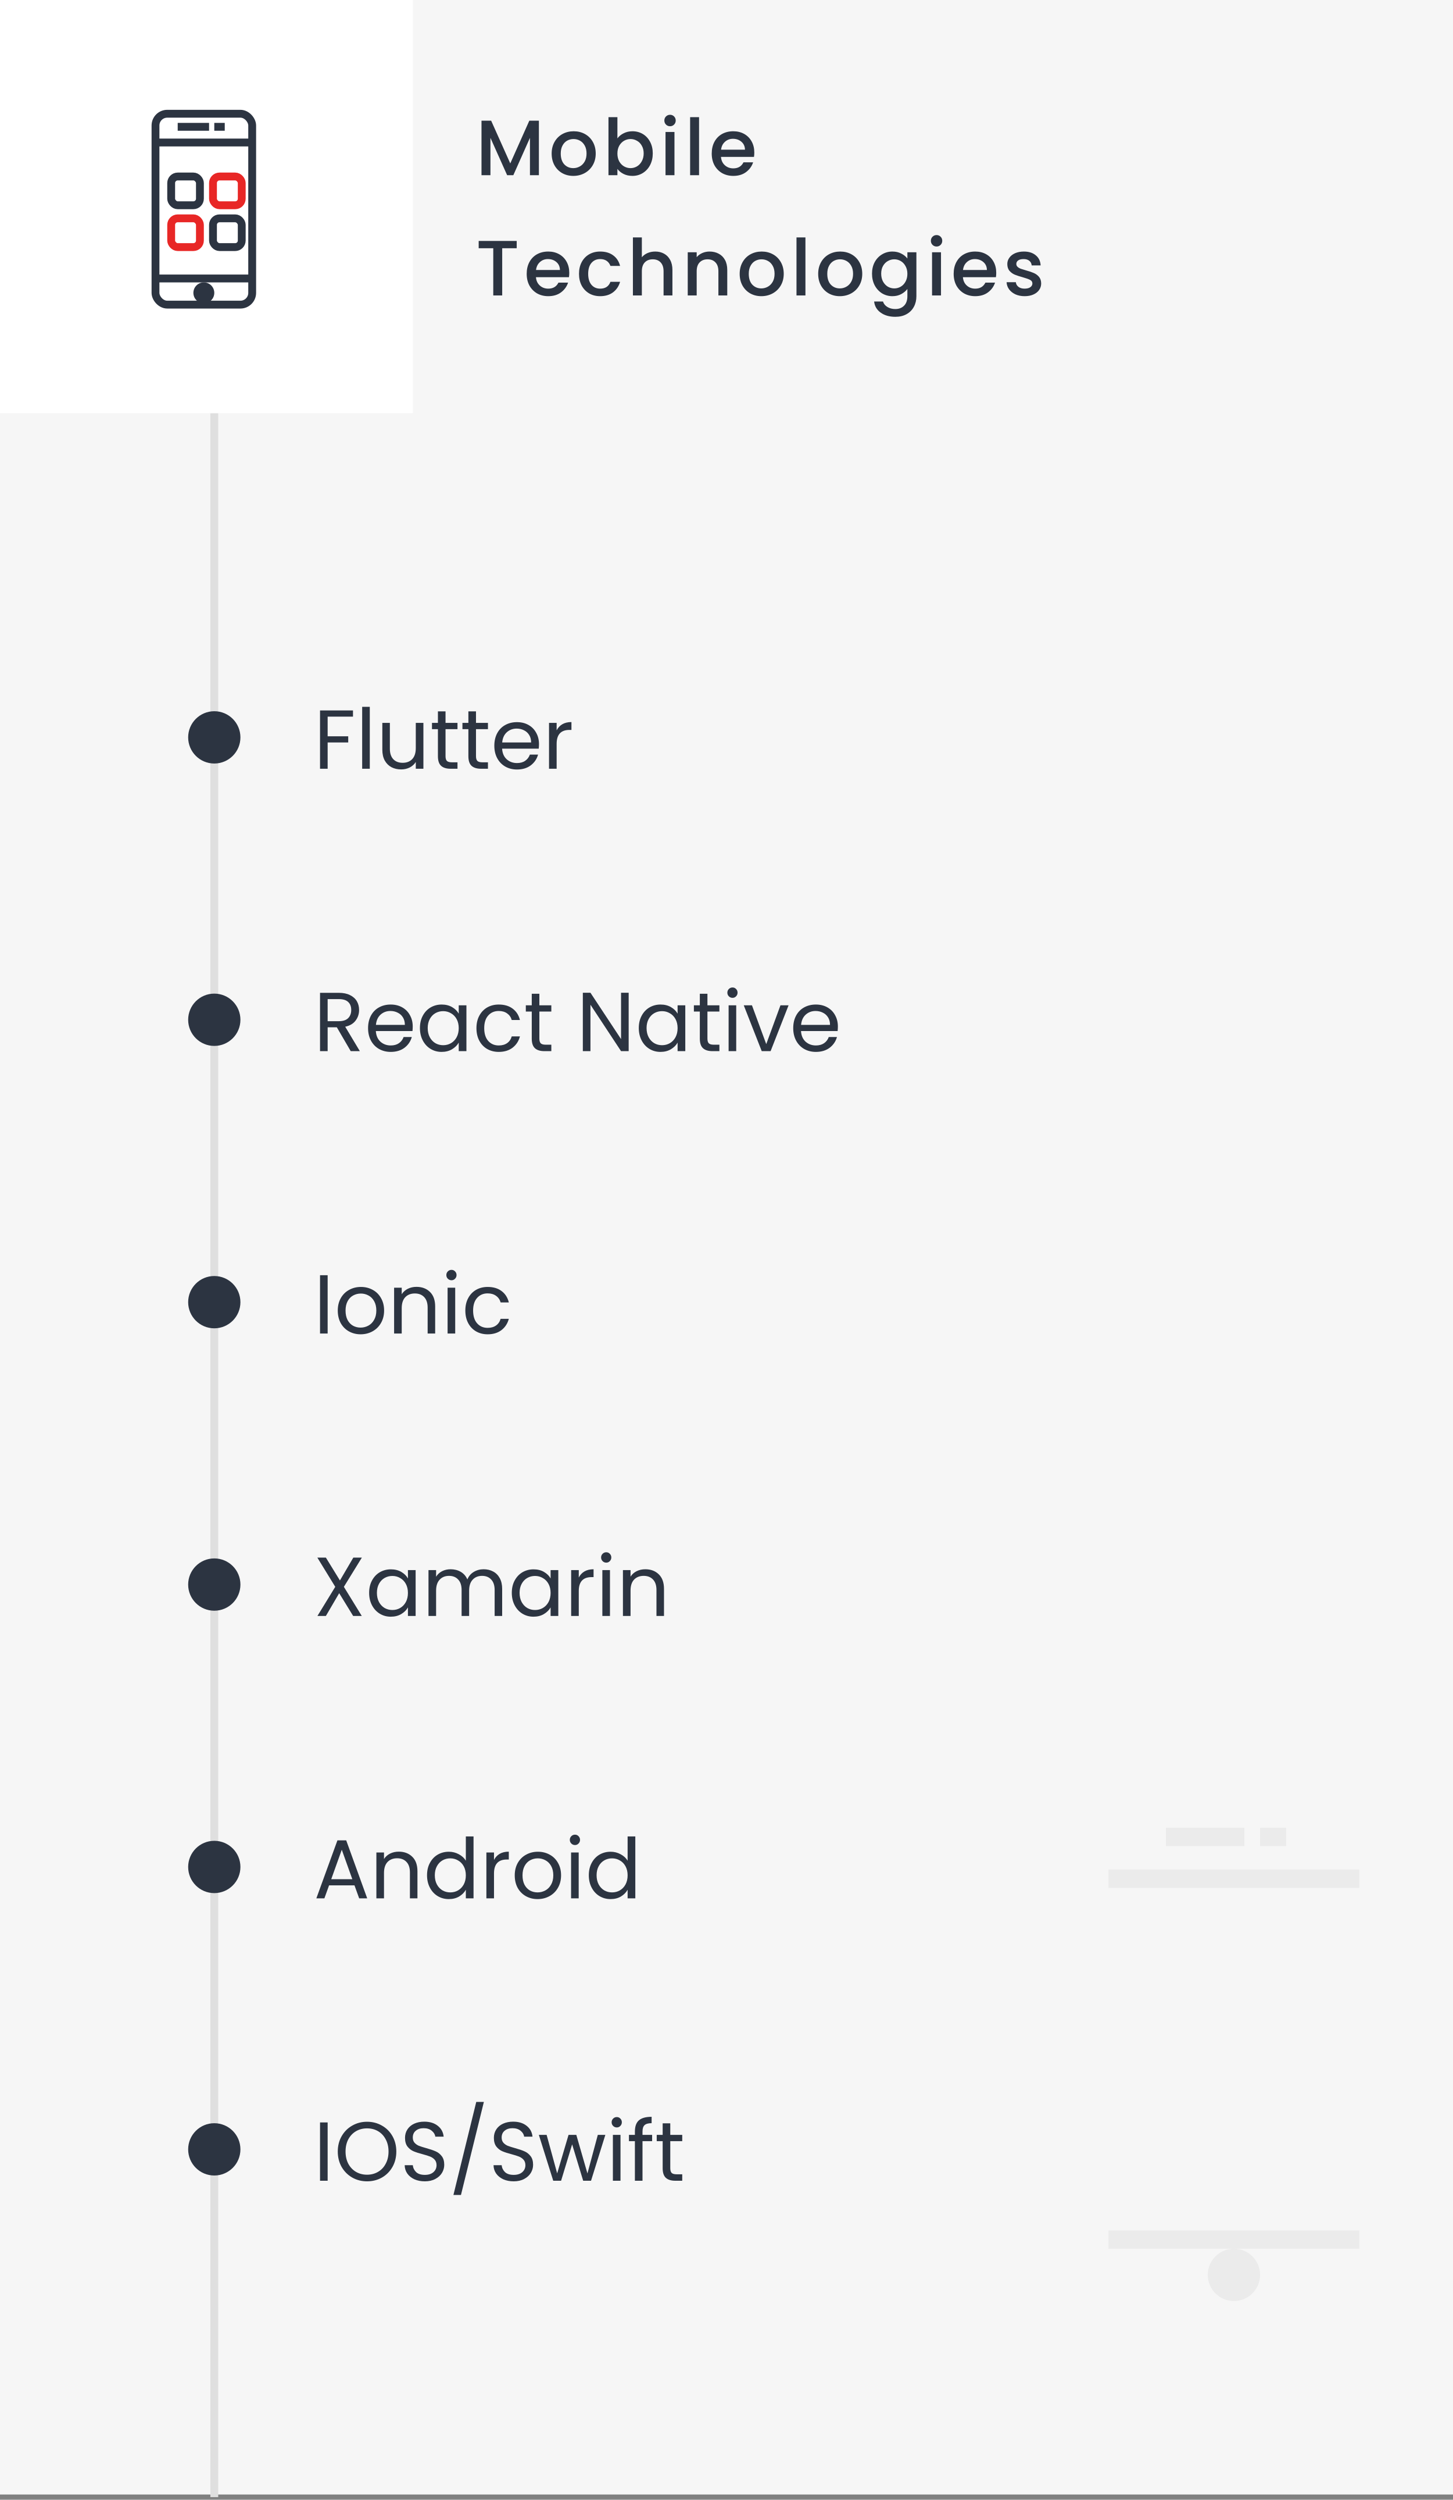<svg width="278" height="478" viewBox="0 0 278 478" fill="none" xmlns="http://www.w3.org/2000/svg">
<rect x="0" y="0" width="278" height="478" fill="#808080" stroke="none"/>
<rect width="278" height="477" fill="#F6F6F6"/>
<path d="M41 79L41 477.5" stroke="#DFDFDF" stroke-width="1.5"/>
<mask id="mask0_1851_71567" style="mask-type:alpha" maskUnits="userSpaceOnUse" x="158" y="309" width="120" height="168">
<rect x="158" y="309" width="120" height="168" fill="white"/>
</mask>
<g mask="url(#mask0_1851_71567)">
<g opacity="0.5">
<mask id="path-4-inside-1_1851_71567" fill="white">
<rect x="209.082" y="343" width="53" height="100" rx="3"/>
</mask>
<rect x="209.082" y="343" width="53" height="100" rx="3" stroke="#DFDFDF" stroke-width="7" mask="url(#path-4-inside-1_1851_71567)"/>
<mask id="path-5-inside-2_1851_71567" fill="white">
<rect x="215.082" y="395" width="19" height="19" rx="2"/>
</mask>
<rect x="215.082" y="395" width="19" height="19" rx="2" stroke="#DFDFDF" stroke-width="7" mask="url(#path-5-inside-2_1851_71567)"/>
<mask id="path-6-inside-3_1851_71567" fill="white">
<rect x="236.082" y="395" width="19" height="19" rx="2"/>
</mask>
<rect x="236.082" y="395" width="19" height="19" rx="2" stroke="#DFDFDF" stroke-width="7" mask="url(#path-6-inside-3_1851_71567)"/>
<mask id="path-7-inside-4_1851_71567" fill="white">
<rect x="236.082" y="374" width="19" height="19" rx="2"/>
</mask>
<rect x="236.082" y="374" width="19" height="19" rx="2" stroke="#DFDFDF" stroke-width="7" mask="url(#path-7-inside-4_1851_71567)"/>
<mask id="path-8-inside-5_1851_71567" fill="white">
<rect x="215.082" y="374" width="19" height="19" rx="2"/>
</mask>
<rect x="215.082" y="374" width="19" height="19" rx="2" stroke="#DFDFDF" stroke-width="7" mask="url(#path-8-inside-5_1851_71567)"/>
<line x1="223.082" y1="351.25" x2="238.082" y2="351.25" stroke="#DFDFDF" stroke-width="3.5"/>
<line x1="241.082" y1="351.25" x2="246.082" y2="351.25" stroke="#DFDFDF" stroke-width="3.5"/>
<line x1="212.082" y1="359.25" x2="260.082" y2="359.25" stroke="#DFDFDF" stroke-width="3.5"/>
<line x1="212.082" y1="428.25" x2="260.082" y2="428.25" stroke="#DFDFDF" stroke-width="3.5"/>
<circle cx="236.082" cy="435" r="5" fill="#DFDFDF"/>
</g>
</g>
<circle cx="41" cy="411" r="5" fill="#2C3441"/>
<path d="M62.688 405.848V417H61.232V405.848H62.688ZM70.225 417.112C69.191 417.112 68.247 416.872 67.394 416.392C66.54 415.901 65.863 415.224 65.362 414.36C64.871 413.485 64.626 412.504 64.626 411.416C64.626 410.328 64.871 409.352 65.362 408.488C65.863 407.613 66.54 406.936 67.394 406.456C68.247 405.965 69.191 405.72 70.225 405.72C71.271 405.72 72.22 405.965 73.073 406.456C73.927 406.936 74.599 407.608 75.09 408.472C75.58 409.336 75.826 410.317 75.826 411.416C75.826 412.515 75.58 413.496 75.09 414.36C74.599 415.224 73.927 415.901 73.073 416.392C72.22 416.872 71.271 417.112 70.225 417.112ZM70.225 415.848C71.004 415.848 71.703 415.667 72.322 415.304C72.951 414.941 73.442 414.424 73.793 413.752C74.156 413.08 74.338 412.301 74.338 411.416C74.338 410.52 74.156 409.741 73.793 409.08C73.442 408.408 72.956 407.891 72.338 407.528C71.719 407.165 71.015 406.984 70.225 406.984C69.436 406.984 68.732 407.165 68.114 407.528C67.495 407.891 67.004 408.408 66.641 409.08C66.29 409.741 66.114 410.52 66.114 411.416C66.114 412.301 66.29 413.08 66.641 413.752C67.004 414.424 67.495 414.941 68.114 415.304C68.743 415.667 69.447 415.848 70.225 415.848ZM81.284 417.112C80.548 417.112 79.886 416.984 79.3 416.728C78.724 416.461 78.27 416.099 77.94 415.64C77.609 415.171 77.438 414.632 77.428 414.024H78.98C79.033 414.547 79.246 414.989 79.62 415.352C80.004 415.704 80.558 415.88 81.284 415.88C81.977 415.88 82.521 415.709 82.916 415.368C83.321 415.016 83.524 414.568 83.524 414.024C83.524 413.597 83.406 413.251 83.172 412.984C82.937 412.717 82.644 412.515 82.292 412.376C81.94 412.237 81.465 412.088 80.868 411.928C80.132 411.736 79.54 411.544 79.092 411.352C78.654 411.16 78.276 410.861 77.956 410.456C77.646 410.04 77.492 409.485 77.492 408.792C77.492 408.184 77.646 407.645 77.956 407.176C78.265 406.707 78.697 406.344 79.252 406.088C79.817 405.832 80.462 405.704 81.188 405.704C82.233 405.704 83.086 405.965 83.748 406.488C84.42 407.011 84.798 407.704 84.884 408.568H83.284C83.23 408.141 83.006 407.768 82.612 407.448C82.217 407.117 81.694 406.952 81.044 406.952C80.436 406.952 79.94 407.112 79.556 407.432C79.172 407.741 78.98 408.179 78.98 408.744C78.98 409.149 79.092 409.48 79.316 409.736C79.55 409.992 79.833 410.189 80.164 410.328C80.505 410.456 80.98 410.605 81.588 410.776C82.324 410.979 82.916 411.181 83.364 411.384C83.812 411.576 84.196 411.88 84.516 412.296C84.836 412.701 84.996 413.256 84.996 413.96C84.996 414.504 84.852 415.016 84.564 415.496C84.276 415.976 83.849 416.365 83.284 416.664C82.718 416.963 82.052 417.112 81.284 417.112ZM92.578 401.928L88.194 419.72H86.754L91.122 401.928H92.578ZM98.284 417.112C97.548 417.112 96.886 416.984 96.3 416.728C95.724 416.461 95.27 416.099 94.94 415.64C94.609 415.171 94.438 414.632 94.428 414.024H95.98C96.033 414.547 96.246 414.989 96.62 415.352C97.004 415.704 97.558 415.88 98.284 415.88C98.977 415.88 99.521 415.709 99.916 415.368C100.321 415.016 100.524 414.568 100.524 414.024C100.524 413.597 100.406 413.251 100.172 412.984C99.937 412.717 99.644 412.515 99.292 412.376C98.94 412.237 98.465 412.088 97.868 411.928C97.132 411.736 96.54 411.544 96.092 411.352C95.654 411.16 95.276 410.861 94.956 410.456C94.646 410.04 94.492 409.485 94.492 408.792C94.492 408.184 94.646 407.645 94.956 407.176C95.265 406.707 95.697 406.344 96.252 406.088C96.817 405.832 97.462 405.704 98.188 405.704C99.233 405.704 100.086 405.965 100.748 406.488C101.42 407.011 101.798 407.704 101.884 408.568H100.284C100.23 408.141 100.006 407.768 99.612 407.448C99.217 407.117 98.694 406.952 98.044 406.952C97.436 406.952 96.94 407.112 96.556 407.432C96.172 407.741 95.98 408.179 95.98 408.744C95.98 409.149 96.092 409.48 96.316 409.736C96.55 409.992 96.833 410.189 97.164 410.328C97.505 410.456 97.98 410.605 98.588 410.776C99.324 410.979 99.916 411.181 100.364 411.384C100.812 411.576 101.196 411.88 101.516 412.296C101.836 412.701 101.996 413.256 101.996 413.96C101.996 414.504 101.852 415.016 101.564 415.496C101.276 415.976 100.849 416.365 100.284 416.664C99.718 416.963 99.052 417.112 98.284 417.112ZM115.818 408.232L113.082 417H111.578L109.466 410.04L107.354 417H105.85L103.098 408.232H104.586L106.602 415.592L108.778 408.232H110.266L112.394 415.608L114.378 408.232H115.818ZM118.015 406.808C117.738 406.808 117.503 406.712 117.311 406.52C117.119 406.328 117.023 406.093 117.023 405.816C117.023 405.539 117.119 405.304 117.311 405.112C117.503 404.92 117.738 404.824 118.015 404.824C118.282 404.824 118.506 404.92 118.687 405.112C118.879 405.304 118.975 405.539 118.975 405.816C118.975 406.093 118.879 406.328 118.687 406.52C118.506 406.712 118.282 406.808 118.015 406.808ZM118.719 408.232V417H117.263V408.232H118.719ZM124.769 409.432H122.929V417H121.473V409.432H120.337V408.232H121.473V407.608C121.473 406.627 121.723 405.912 122.225 405.464C122.737 405.005 123.553 404.776 124.673 404.776V405.992C124.033 405.992 123.579 406.12 123.313 406.376C123.057 406.621 122.929 407.032 122.929 407.608V408.232H124.769V409.432ZM128.242 409.432V414.6C128.242 415.027 128.333 415.331 128.514 415.512C128.696 415.683 129.01 415.768 129.458 415.768H130.53V417H129.218C128.408 417 127.8 416.813 127.394 416.44C126.989 416.067 126.786 415.453 126.786 414.6V409.432H125.65V408.232H126.786V406.024H128.242V408.232H130.53V409.432H128.242Z" fill="#2C3441"/>
<circle cx="41" cy="357" r="5" fill="#2C3441"/>
<path d="M67.824 360.52H62.96L62.064 363H60.528L64.56 351.912H66.24L70.256 363H68.72L67.824 360.52ZM67.408 359.336L65.392 353.704L63.376 359.336H67.408ZM76.285 354.072C77.352 354.072 78.216 354.397 78.877 355.048C79.539 355.688 79.869 356.616 79.869 357.832V363H78.429V358.04C78.429 357.165 78.211 356.499 77.773 356.04C77.336 355.571 76.739 355.336 75.981 355.336C75.213 355.336 74.6 355.576 74.141 356.056C73.693 356.536 73.469 357.235 73.469 358.152V363H72.013V354.232H73.469V355.48C73.757 355.032 74.147 354.685 74.637 354.44C75.139 354.195 75.688 354.072 76.285 354.072ZM81.704 358.584C81.704 357.688 81.885 356.904 82.248 356.232C82.61 355.549 83.106 355.021 83.736 354.648C84.376 354.275 85.09 354.088 85.88 354.088C86.562 354.088 87.197 354.248 87.784 354.568C88.37 354.877 88.818 355.288 89.128 355.8V351.16H90.6V363H89.128V361.352C88.84 361.875 88.413 362.307 87.848 362.648C87.282 362.979 86.621 363.144 85.864 363.144C85.085 363.144 84.376 362.952 83.736 362.568C83.106 362.184 82.61 361.645 82.248 360.952C81.885 360.259 81.704 359.469 81.704 358.584ZM89.128 358.6C89.128 357.939 88.994 357.363 88.728 356.872C88.461 356.381 88.098 356.008 87.64 355.752C87.192 355.485 86.696 355.352 86.152 355.352C85.608 355.352 85.112 355.48 84.664 355.736C84.216 355.992 83.858 356.365 83.592 356.856C83.325 357.347 83.192 357.923 83.192 358.584C83.192 359.256 83.325 359.843 83.592 360.344C83.858 360.835 84.216 361.213 84.664 361.48C85.112 361.736 85.608 361.864 86.152 361.864C86.696 361.864 87.192 361.736 87.64 361.48C88.098 361.213 88.461 360.835 88.728 360.344C88.994 359.843 89.128 359.261 89.128 358.6ZM94.516 355.656C94.772 355.155 95.135 354.765 95.604 354.488C96.084 354.211 96.665 354.072 97.348 354.072V355.576H96.964C95.332 355.576 94.516 356.461 94.516 358.232V363H93.06V354.232H94.516V355.656ZM102.853 363.144C102.032 363.144 101.285 362.957 100.613 362.584C99.951 362.211 99.429 361.683 99.045 361C98.671 360.307 98.485 359.507 98.485 358.6C98.485 357.704 98.677 356.915 99.061 356.232C99.456 355.539 99.989 355.011 100.661 354.648C101.333 354.275 102.085 354.088 102.917 354.088C103.749 354.088 104.501 354.275 105.173 354.648C105.845 355.011 106.373 355.533 106.757 356.216C107.152 356.899 107.349 357.693 107.349 358.6C107.349 359.507 107.146 360.307 106.741 361C106.346 361.683 105.808 362.211 105.125 362.584C104.442 362.957 103.685 363.144 102.853 363.144ZM102.853 361.864C103.376 361.864 103.866 361.741 104.325 361.496C104.784 361.251 105.152 360.883 105.429 360.392C105.717 359.901 105.861 359.304 105.861 358.6C105.861 357.896 105.722 357.299 105.445 356.808C105.168 356.317 104.805 355.955 104.357 355.72C103.909 355.475 103.424 355.352 102.901 355.352C102.368 355.352 101.877 355.475 101.429 355.72C100.992 355.955 100.64 356.317 100.373 356.808C100.106 357.299 99.973 357.896 99.973 358.6C99.973 359.315 100.101 359.917 100.357 360.408C100.624 360.899 100.976 361.267 101.413 361.512C101.85 361.747 102.33 361.864 102.853 361.864ZM110.015 352.808C109.738 352.808 109.503 352.712 109.311 352.52C109.119 352.328 109.023 352.093 109.023 351.816C109.023 351.539 109.119 351.304 109.311 351.112C109.503 350.92 109.738 350.824 110.015 350.824C110.282 350.824 110.506 350.92 110.687 351.112C110.879 351.304 110.975 351.539 110.975 351.816C110.975 352.093 110.879 352.328 110.687 352.52C110.506 352.712 110.282 352.808 110.015 352.808ZM110.719 354.232V363H109.263V354.232H110.719ZM112.657 358.584C112.657 357.688 112.838 356.904 113.201 356.232C113.563 355.549 114.059 355.021 114.689 354.648C115.329 354.275 116.043 354.088 116.833 354.088C117.515 354.088 118.15 354.248 118.737 354.568C119.323 354.877 119.771 355.288 120.081 355.8V351.16H121.553V363H120.081V361.352C119.793 361.875 119.366 362.307 118.801 362.648C118.235 362.979 117.574 363.144 116.817 363.144C116.038 363.144 115.329 362.952 114.689 362.568C114.059 362.184 113.563 361.645 113.201 360.952C112.838 360.259 112.657 359.469 112.657 358.584ZM120.081 358.6C120.081 357.939 119.947 357.363 119.681 356.872C119.414 356.381 119.051 356.008 118.593 355.752C118.145 355.485 117.649 355.352 117.105 355.352C116.561 355.352 116.065 355.48 115.617 355.736C115.169 355.992 114.811 356.365 114.545 356.856C114.278 357.347 114.145 357.923 114.145 358.584C114.145 359.256 114.278 359.843 114.545 360.344C114.811 360.835 115.169 361.213 115.617 361.48C116.065 361.736 116.561 361.864 117.105 361.864C117.649 361.864 118.145 361.736 118.593 361.48C119.051 361.213 119.414 360.835 119.681 360.344C119.947 359.843 120.081 359.261 120.081 358.6Z" fill="#2C3441"/>
<circle cx="41" cy="303" r="5" fill="#2C3441"/>
<path d="M65.792 303.432L69.216 309H67.568L64.896 304.648L62.352 309H60.736L64.144 303.432L60.72 297.848H62.352L65.04 302.216L67.6 297.848H69.232L65.792 303.432ZM70.626 304.584C70.626 303.688 70.807 302.904 71.169 302.232C71.532 301.549 72.028 301.021 72.657 300.648C73.297 300.275 74.007 300.088 74.785 300.088C75.553 300.088 76.22 300.253 76.785 300.584C77.351 300.915 77.772 301.331 78.049 301.832V300.232H79.522V309H78.049V307.368C77.761 307.88 77.329 308.307 76.754 308.648C76.188 308.979 75.527 309.144 74.769 309.144C73.991 309.144 73.287 308.952 72.657 308.568C72.028 308.184 71.532 307.645 71.169 306.952C70.807 306.259 70.626 305.469 70.626 304.584ZM78.049 304.6C78.049 303.939 77.916 303.363 77.65 302.872C77.383 302.381 77.02 302.008 76.561 301.752C76.114 301.485 75.618 301.352 75.073 301.352C74.529 301.352 74.034 301.48 73.585 301.736C73.138 301.992 72.78 302.365 72.513 302.856C72.247 303.347 72.114 303.923 72.114 304.584C72.114 305.256 72.247 305.843 72.513 306.344C72.78 306.835 73.138 307.213 73.585 307.48C74.034 307.736 74.529 307.864 75.073 307.864C75.618 307.864 76.114 307.736 76.561 307.48C77.02 307.213 77.383 306.835 77.65 306.344C77.916 305.843 78.049 305.261 78.049 304.6ZM92.526 300.072C93.209 300.072 93.817 300.216 94.35 300.504C94.883 300.781 95.305 301.203 95.614 301.768C95.923 302.333 96.078 303.021 96.078 303.832V309H94.638V304.04C94.638 303.165 94.419 302.499 93.982 302.04C93.555 301.571 92.974 301.336 92.238 301.336C91.481 301.336 90.878 301.581 90.43 302.072C89.982 302.552 89.758 303.251 89.758 304.168V309H88.318V304.04C88.318 303.165 88.099 302.499 87.662 302.04C87.235 301.571 86.654 301.336 85.918 301.336C85.161 301.336 84.558 301.581 84.11 302.072C83.662 302.552 83.438 303.251 83.438 304.168V309H81.982V300.232H83.438V301.496C83.726 301.037 84.11 300.685 84.59 300.44C85.081 300.195 85.619 300.072 86.206 300.072C86.942 300.072 87.593 300.237 88.158 300.568C88.723 300.899 89.145 301.384 89.422 302.024C89.667 301.405 90.073 300.925 90.638 300.584C91.203 300.243 91.833 300.072 92.526 300.072ZM97.922 304.584C97.922 303.688 98.104 302.904 98.466 302.232C98.829 301.549 99.325 301.021 99.954 300.648C100.594 300.275 101.304 300.088 102.082 300.088C102.85 300.088 103.517 300.253 104.082 300.584C104.648 300.915 105.069 301.331 105.346 301.832V300.232H106.818V309H105.346V307.368C105.058 307.88 104.626 308.307 104.05 308.648C103.485 308.979 102.824 309.144 102.066 309.144C101.288 309.144 100.584 308.952 99.954 308.568C99.325 308.184 98.829 307.645 98.466 306.952C98.104 306.259 97.922 305.469 97.922 304.584ZM105.346 304.6C105.346 303.939 105.213 303.363 104.946 302.872C104.68 302.381 104.317 302.008 103.858 301.752C103.41 301.485 102.914 301.352 102.37 301.352C101.826 301.352 101.33 301.48 100.882 301.736C100.434 301.992 100.077 302.365 99.81 302.856C99.544 303.347 99.41 303.923 99.41 304.584C99.41 305.256 99.544 305.843 99.81 306.344C100.077 306.835 100.434 307.213 100.882 307.48C101.33 307.736 101.826 307.864 102.37 307.864C102.914 307.864 103.41 307.736 103.858 307.48C104.317 307.213 104.68 306.835 104.946 306.344C105.213 305.843 105.346 305.261 105.346 304.6ZM110.735 301.656C110.991 301.155 111.354 300.765 111.823 300.488C112.303 300.211 112.884 300.072 113.567 300.072V301.576H113.183C111.551 301.576 110.735 302.461 110.735 304.232V309H109.279V300.232H110.735V301.656ZM116 298.808C115.722 298.808 115.488 298.712 115.296 298.52C115.104 298.328 115.008 298.093 115.008 297.816C115.008 297.539 115.104 297.304 115.296 297.112C115.488 296.92 115.722 296.824 116 296.824C116.266 296.824 116.49 296.92 116.672 297.112C116.864 297.304 116.96 297.539 116.96 297.816C116.96 298.093 116.864 298.328 116.672 298.52C116.49 298.712 116.266 298.808 116 298.808ZM116.704 300.232V309H115.248V300.232H116.704ZM123.457 300.072C124.524 300.072 125.388 300.397 126.049 301.048C126.71 301.688 127.041 302.616 127.041 303.832V309H125.601V304.04C125.601 303.165 125.382 302.499 124.945 302.04C124.508 301.571 123.91 301.336 123.153 301.336C122.385 301.336 121.772 301.576 121.313 302.056C120.865 302.536 120.641 303.235 120.641 304.152V309H119.185V300.232H120.641V301.48C120.929 301.032 121.318 300.685 121.809 300.44C122.31 300.195 122.86 300.072 123.457 300.072Z" fill="#2C3441"/>
<circle cx="41" cy="249" r="5" fill="#2C3441"/>
<path d="M62.688 243.848V255H61.232V243.848H62.688ZM68.993 255.144C68.172 255.144 67.425 254.957 66.754 254.584C66.092 254.211 65.57 253.683 65.186 253C64.812 252.307 64.626 251.507 64.626 250.6C64.626 249.704 64.817 248.915 65.201 248.232C65.596 247.539 66.129 247.011 66.802 246.648C67.474 246.275 68.225 246.088 69.058 246.088C69.889 246.088 70.641 246.275 71.314 246.648C71.986 247.011 72.513 247.533 72.897 248.216C73.292 248.899 73.49 249.693 73.49 250.6C73.49 251.507 73.287 252.307 72.882 253C72.487 253.683 71.948 254.211 71.266 254.584C70.583 254.957 69.826 255.144 68.993 255.144ZM68.993 253.864C69.516 253.864 70.007 253.741 70.466 253.496C70.924 253.251 71.292 252.883 71.57 252.392C71.858 251.901 72.001 251.304 72.001 250.6C72.001 249.896 71.863 249.299 71.585 248.808C71.308 248.317 70.945 247.955 70.498 247.72C70.049 247.475 69.564 247.352 69.041 247.352C68.508 247.352 68.017 247.475 67.57 247.72C67.132 247.955 66.78 248.317 66.513 248.808C66.247 249.299 66.114 249.896 66.114 250.6C66.114 251.315 66.242 251.917 66.498 252.408C66.764 252.899 67.116 253.267 67.553 253.512C67.991 253.747 68.471 253.864 68.993 253.864ZM79.676 246.072C80.743 246.072 81.606 246.397 82.268 247.048C82.929 247.688 83.26 248.616 83.26 249.832V255H81.82V250.04C81.82 249.165 81.601 248.499 81.164 248.04C80.727 247.571 80.129 247.336 79.372 247.336C78.604 247.336 77.99 247.576 77.532 248.056C77.084 248.536 76.86 249.235 76.86 250.152V255H75.404V246.232H76.86V247.48C77.148 247.032 77.537 246.685 78.028 246.44C78.529 246.195 79.079 246.072 79.676 246.072ZM86.39 244.808C86.113 244.808 85.878 244.712 85.686 244.52C85.494 244.328 85.398 244.093 85.398 243.816C85.398 243.539 85.494 243.304 85.686 243.112C85.878 242.92 86.113 242.824 86.39 242.824C86.657 242.824 86.881 242.92 87.062 243.112C87.254 243.304 87.35 243.539 87.35 243.816C87.35 244.093 87.254 244.328 87.062 244.52C86.881 244.712 86.657 244.808 86.39 244.808ZM87.094 246.232V255H85.638V246.232H87.094ZM89.032 250.6C89.032 249.693 89.213 248.904 89.576 248.232C89.938 247.549 90.44 247.021 91.08 246.648C91.73 246.275 92.472 246.088 93.304 246.088C94.381 246.088 95.266 246.349 95.96 246.872C96.664 247.395 97.128 248.12 97.352 249.048H95.784C95.634 248.515 95.341 248.093 94.904 247.784C94.477 247.475 93.944 247.32 93.304 247.32C92.472 247.32 91.8 247.608 91.288 248.184C90.776 248.749 90.52 249.555 90.52 250.6C90.52 251.656 90.776 252.472 91.288 253.048C91.8 253.624 92.472 253.912 93.304 253.912C93.944 253.912 94.477 253.763 94.904 253.464C95.33 253.165 95.624 252.739 95.784 252.184H97.352C97.117 253.08 96.648 253.8 95.944 254.344C95.24 254.877 94.36 255.144 93.304 255.144C92.472 255.144 91.73 254.957 91.08 254.584C90.44 254.211 89.938 253.683 89.576 253C89.213 252.317 89.032 251.517 89.032 250.6Z" fill="#2C3441"/>
<circle cx="41" cy="195" r="5" fill="#2C3441"/>
<path d="M67.104 201L64.448 196.44H62.688V201H61.232V189.848H64.832C65.675 189.848 66.384 189.992 66.96 190.28C67.547 190.568 67.984 190.957 68.272 191.448C68.56 191.939 68.704 192.499 68.704 193.128C68.704 193.896 68.48 194.573 68.032 195.16C67.595 195.747 66.933 196.136 66.048 196.328L68.848 201H67.104ZM62.688 195.272H64.832C65.621 195.272 66.213 195.08 66.608 194.696C67.003 194.301 67.2 193.779 67.2 193.128C67.2 192.467 67.003 191.955 66.608 191.592C66.224 191.229 65.632 191.048 64.832 191.048H62.688V195.272ZM78.966 196.28C78.966 196.557 78.95 196.851 78.918 197.16H71.91C71.964 198.024 72.257 198.701 72.79 199.192C73.334 199.672 73.99 199.912 74.758 199.912C75.388 199.912 75.91 199.768 76.326 199.48C76.753 199.181 77.052 198.787 77.222 198.296H78.79C78.556 199.139 78.086 199.827 77.382 200.36C76.678 200.883 75.804 201.144 74.758 201.144C73.926 201.144 73.18 200.957 72.518 200.584C71.868 200.211 71.356 199.683 70.982 199C70.609 198.307 70.422 197.507 70.422 196.6C70.422 195.693 70.604 194.899 70.966 194.216C71.329 193.533 71.836 193.011 72.486 192.648C73.148 192.275 73.905 192.088 74.758 192.088C75.59 192.088 76.326 192.269 76.966 192.632C77.606 192.995 78.097 193.496 78.438 194.136C78.79 194.765 78.966 195.48 78.966 196.28ZM77.462 195.976C77.462 195.421 77.34 194.947 77.094 194.552C76.849 194.147 76.513 193.843 76.086 193.64C75.67 193.427 75.206 193.32 74.694 193.32C73.958 193.32 73.329 193.555 72.806 194.024C72.294 194.493 72.001 195.144 71.926 195.976H77.462ZM80.344 196.584C80.344 195.688 80.526 194.904 80.888 194.232C81.251 193.549 81.747 193.021 82.376 192.648C83.016 192.275 83.726 192.088 84.504 192.088C85.272 192.088 85.939 192.253 86.504 192.584C87.07 192.915 87.491 193.331 87.768 193.832V192.232H89.24V201H87.768V199.368C87.48 199.88 87.048 200.307 86.472 200.648C85.907 200.979 85.246 201.144 84.488 201.144C83.71 201.144 83.006 200.952 82.376 200.568C81.747 200.184 81.251 199.645 80.888 198.952C80.526 198.259 80.344 197.469 80.344 196.584ZM87.768 196.6C87.768 195.939 87.635 195.363 87.368 194.872C87.102 194.381 86.739 194.008 86.28 193.752C85.832 193.485 85.336 193.352 84.792 193.352C84.248 193.352 83.752 193.48 83.304 193.736C82.856 193.992 82.499 194.365 82.232 194.856C81.966 195.347 81.832 195.923 81.832 196.584C81.832 197.256 81.966 197.843 82.232 198.344C82.499 198.835 82.856 199.213 83.304 199.48C83.752 199.736 84.248 199.864 84.792 199.864C85.336 199.864 85.832 199.736 86.28 199.48C86.739 199.213 87.102 198.835 87.368 198.344C87.635 197.843 87.768 197.261 87.768 196.6ZM91.157 196.6C91.157 195.693 91.338 194.904 91.701 194.232C92.063 193.549 92.565 193.021 93.205 192.648C93.855 192.275 94.597 192.088 95.429 192.088C96.506 192.088 97.391 192.349 98.085 192.872C98.789 193.395 99.253 194.12 99.477 195.048H97.909C97.759 194.515 97.466 194.093 97.029 193.784C96.602 193.475 96.069 193.32 95.429 193.32C94.597 193.32 93.925 193.608 93.413 194.184C92.901 194.749 92.645 195.555 92.645 196.6C92.645 197.656 92.901 198.472 93.413 199.048C93.925 199.624 94.597 199.912 95.429 199.912C96.069 199.912 96.602 199.763 97.029 199.464C97.455 199.165 97.749 198.739 97.909 198.184H99.477C99.242 199.08 98.773 199.8 98.069 200.344C97.365 200.877 96.485 201.144 95.429 201.144C94.597 201.144 93.855 200.957 93.205 200.584C92.565 200.211 92.063 199.683 91.701 199C91.338 198.317 91.157 197.517 91.157 196.6ZM103.196 193.432V198.6C103.196 199.027 103.286 199.331 103.468 199.512C103.649 199.683 103.964 199.768 104.411 199.768H105.484V201H104.172C103.361 201 102.753 200.813 102.348 200.44C101.942 200.067 101.74 199.453 101.74 198.6V193.432H100.604V192.232H101.74V190.024H103.196V192.232H105.484V193.432H103.196ZM120.281 201H118.825L112.969 192.12V201H111.513V189.832H112.969L118.825 198.696V189.832H120.281V201ZM122.219 196.584C122.219 195.688 122.401 194.904 122.763 194.232C123.126 193.549 123.622 193.021 124.251 192.648C124.891 192.275 125.601 192.088 126.379 192.088C127.147 192.088 127.814 192.253 128.379 192.584C128.945 192.915 129.366 193.331 129.643 193.832V192.232H131.115V201H129.643V199.368C129.355 199.88 128.923 200.307 128.347 200.648C127.782 200.979 127.121 201.144 126.363 201.144C125.585 201.144 124.881 200.952 124.251 200.568C123.622 200.184 123.126 199.645 122.763 198.952C122.401 198.259 122.219 197.469 122.219 196.584ZM129.643 196.6C129.643 195.939 129.51 195.363 129.243 194.872C128.977 194.381 128.614 194.008 128.155 193.752C127.707 193.485 127.211 193.352 126.667 193.352C126.123 193.352 125.627 193.48 125.179 193.736C124.731 193.992 124.374 194.365 124.107 194.856C123.841 195.347 123.707 195.923 123.707 196.584C123.707 197.256 123.841 197.843 124.107 198.344C124.374 198.835 124.731 199.213 125.179 199.48C125.627 199.736 126.123 199.864 126.667 199.864C127.211 199.864 127.707 199.736 128.155 199.48C128.614 199.213 128.977 198.835 129.243 198.344C129.51 197.843 129.643 197.261 129.643 196.6ZM135.352 193.432V198.6C135.352 199.027 135.442 199.331 135.624 199.512C135.805 199.683 136.12 199.768 136.568 199.768H137.64V201H136.328C135.517 201 134.909 200.813 134.504 200.44C134.098 200.067 133.896 199.453 133.896 198.6V193.432H132.76V192.232H133.896V190.024H135.352V192.232H137.64V193.432H135.352ZM140.156 190.808C139.879 190.808 139.644 190.712 139.452 190.52C139.26 190.328 139.164 190.093 139.164 189.816C139.164 189.539 139.26 189.304 139.452 189.112C139.644 188.92 139.879 188.824 140.156 188.824C140.423 188.824 140.647 188.92 140.828 189.112C141.02 189.304 141.116 189.539 141.116 189.816C141.116 190.093 141.02 190.328 140.828 190.52C140.647 190.712 140.423 190.808 140.156 190.808ZM140.86 192.232V201H139.404V192.232H140.86ZM146.605 199.656L149.325 192.232H150.877L147.437 201H145.741L142.301 192.232H143.869L146.605 199.656ZM160.31 196.28C160.31 196.557 160.294 196.851 160.262 197.16H153.254C153.307 198.024 153.601 198.701 154.134 199.192C154.678 199.672 155.334 199.912 156.102 199.912C156.731 199.912 157.254 199.768 157.67 199.48C158.097 199.181 158.395 198.787 158.566 198.296H160.134C159.899 199.139 159.43 199.827 158.726 200.36C158.022 200.883 157.147 201.144 156.102 201.144C155.27 201.144 154.523 200.957 153.862 200.584C153.211 200.211 152.699 199.683 152.326 199C151.953 198.307 151.766 197.507 151.766 196.6C151.766 195.693 151.947 194.899 152.31 194.216C152.673 193.533 153.179 193.011 153.83 192.648C154.491 192.275 155.249 192.088 156.102 192.088C156.934 192.088 157.67 192.269 158.31 192.632C158.95 192.995 159.441 193.496 159.782 194.136C160.134 194.765 160.31 195.48 160.31 196.28ZM158.806 195.976C158.806 195.421 158.683 194.947 158.438 194.552C158.193 194.147 157.857 193.843 157.43 193.64C157.014 193.427 156.55 193.32 156.038 193.32C155.302 193.32 154.673 193.555 154.15 194.024C153.638 194.493 153.345 195.144 153.27 195.976H158.806Z" fill="#2C3441"/>
<circle cx="41" cy="141" r="5" fill="#2C3441"/>
<path d="M67.536 135.848V137.032H62.688V140.792H66.624V141.976H62.688V147H61.232V135.848H67.536ZM70.751 135.16V147H69.294V135.16H70.751ZM81.008 138.232V147H79.552V145.704C79.275 146.152 78.885 146.504 78.384 146.76C77.893 147.005 77.349 147.128 76.752 147.128C76.069 147.128 75.456 146.989 74.912 146.712C74.368 146.424 73.936 145.997 73.616 145.432C73.307 144.867 73.152 144.179 73.152 143.368V138.232H74.592V143.176C74.592 144.04 74.811 144.707 75.248 145.176C75.685 145.635 76.283 145.864 77.04 145.864C77.819 145.864 78.432 145.624 78.88 145.144C79.328 144.664 79.552 143.965 79.552 143.048V138.232H81.008ZM85.242 139.432V144.6C85.242 145.027 85.333 145.331 85.514 145.512C85.696 145.683 86.01 145.768 86.458 145.768H87.53V147H86.218C85.408 147 84.8 146.813 84.394 146.44C83.989 146.067 83.786 145.453 83.786 144.6V139.432H82.65V138.232H83.786V136.024H85.242V138.232H87.53V139.432H85.242ZM91.07 139.432V144.6C91.07 145.027 91.161 145.331 91.343 145.512C91.524 145.683 91.838 145.768 92.287 145.768H93.359V147H92.046C91.236 147 90.628 146.813 90.222 146.44C89.817 146.067 89.615 145.453 89.615 144.6V139.432H88.478V138.232H89.615V136.024H91.07V138.232H93.359V139.432H91.07ZM103.123 142.28C103.123 142.557 103.107 142.851 103.075 143.16H96.067C96.12 144.024 96.413 144.701 96.947 145.192C97.491 145.672 98.147 145.912 98.915 145.912C99.544 145.912 100.067 145.768 100.483 145.48C100.909 145.181 101.208 144.787 101.379 144.296H102.947C102.712 145.139 102.243 145.827 101.539 146.36C100.835 146.883 99.96 147.144 98.915 147.144C98.083 147.144 97.336 146.957 96.675 146.584C96.024 146.211 95.512 145.683 95.139 145C94.765 144.307 94.579 143.507 94.579 142.6C94.579 141.693 94.76 140.899 95.123 140.216C95.485 139.533 95.992 139.011 96.643 138.648C97.304 138.275 98.061 138.088 98.915 138.088C99.747 138.088 100.483 138.269 101.123 138.632C101.763 138.995 102.253 139.496 102.595 140.136C102.947 140.765 103.123 141.48 103.123 142.28ZM101.619 141.976C101.619 141.421 101.496 140.947 101.251 140.552C101.005 140.147 100.669 139.843 100.243 139.64C99.827 139.427 99.363 139.32 98.851 139.32C98.115 139.32 97.485 139.555 96.963 140.024C96.451 140.493 96.157 141.144 96.083 141.976H101.619ZM106.501 139.656C106.757 139.155 107.119 138.765 107.589 138.488C108.069 138.211 108.65 138.072 109.333 138.072V139.576H108.949C107.317 139.576 106.501 140.461 106.501 142.232V147H105.045V138.232H106.501V139.656Z" fill="#2C3441"/>
<rect width="79" height="79" fill="white"/>
<rect x="29.75" y="21.75" width="18.5" height="36.5" rx="2.25" stroke="#2C3441" stroke-width="1.5"/>
<rect x="32.75" y="41.75" width="5.5" height="5.5" rx="1.25" stroke="#E82726" stroke-width="1.5"/>
<rect x="40.75" y="41.75" width="5.5" height="5.5" rx="1.25" stroke="#2C3441" stroke-width="1.5"/>
<rect x="40.75" y="33.75" width="5.5" height="5.5" rx="1.25" stroke="#E82726" stroke-width="1.5"/>
<rect x="32.75" y="33.75" width="5.5" height="5.5" rx="1.25" stroke="#2C3441" stroke-width="1.5"/>
<line x1="34" y1="24.25" x2="40" y2="24.25" stroke="#2C3441" stroke-width="1.5"/>
<line x1="41" y1="24.25" x2="43" y2="24.25" stroke="#2C3441" stroke-width="1.5"/>
<line x1="30" y1="27.25" x2="48" y2="27.25" stroke="#2C3441" stroke-width="1.5"/>
<line x1="30" y1="53.25" x2="48" y2="53.25" stroke="#2C3441" stroke-width="1.5"/>
<circle cx="39" cy="56" r="2" fill="#2C3441"/>
<path d="M103.105 23.075V33.5H101.395V26.36L98.215 33.5H97.03L93.835 26.36V33.5H92.125V23.075H93.97L97.63 31.25L101.275 23.075H103.105ZM109.688 33.635C108.908 33.635 108.203 33.46 107.573 33.11C106.943 32.75 106.448 32.25 106.088 31.61C105.728 30.96 105.548 30.21 105.548 29.36C105.548 28.52 105.733 27.775 106.103 27.125C106.473 26.475 106.978 25.975 107.618 25.625C108.258 25.275 108.973 25.1 109.763 25.1C110.553 25.1 111.268 25.275 111.908 25.625C112.548 25.975 113.053 26.475 113.423 27.125C113.793 27.775 113.978 28.52 113.978 29.36C113.978 30.2 113.788 30.945 113.408 31.595C113.028 32.245 112.508 32.75 111.848 33.11C111.198 33.46 110.478 33.635 109.688 33.635ZM109.688 32.15C110.128 32.15 110.538 32.045 110.918 31.835C111.308 31.625 111.623 31.31 111.863 30.89C112.103 30.47 112.223 29.96 112.223 29.36C112.223 28.76 112.108 28.255 111.878 27.845C111.648 27.425 111.343 27.11 110.963 26.9C110.583 26.69 110.173 26.585 109.733 26.585C109.293 26.585 108.883 26.69 108.503 26.9C108.133 27.11 107.838 27.425 107.618 27.845C107.398 28.255 107.288 28.76 107.288 29.36C107.288 30.25 107.513 30.94 107.963 31.43C108.423 31.91 108.998 32.15 109.688 32.15ZM118.128 26.465C118.418 26.065 118.813 25.74 119.313 25.49C119.823 25.23 120.388 25.1 121.008 25.1C121.738 25.1 122.398 25.275 122.988 25.625C123.578 25.975 124.043 26.475 124.383 27.125C124.723 27.765 124.893 28.5 124.893 29.33C124.893 30.16 124.723 30.905 124.383 31.565C124.043 32.215 123.573 32.725 122.973 33.095C122.383 33.455 121.728 33.635 121.008 33.635C120.368 33.635 119.798 33.51 119.298 33.26C118.808 33.01 118.418 32.69 118.128 32.3V33.5H116.418V22.4H118.128V26.465ZM123.153 29.33C123.153 28.76 123.033 28.27 122.793 27.86C122.563 27.44 122.253 27.125 121.863 26.915C121.483 26.695 121.073 26.585 120.633 26.585C120.203 26.585 119.793 26.695 119.403 26.915C119.023 27.135 118.713 27.455 118.473 27.875C118.243 28.295 118.128 28.79 118.128 29.36C118.128 29.93 118.243 30.43 118.473 30.86C118.713 31.28 119.023 31.6 119.403 31.82C119.793 32.04 120.203 32.15 120.633 32.15C121.073 32.15 121.483 32.04 121.863 31.82C122.253 31.59 122.563 31.26 122.793 30.83C123.033 30.4 123.153 29.9 123.153 29.33ZM128.204 24.14C127.894 24.14 127.634 24.035 127.424 23.825C127.214 23.615 127.109 23.355 127.109 23.045C127.109 22.735 127.214 22.475 127.424 22.265C127.634 22.055 127.894 21.95 128.204 21.95C128.504 21.95 128.759 22.055 128.969 22.265C129.179 22.475 129.284 22.735 129.284 23.045C129.284 23.355 129.179 23.615 128.969 23.825C128.759 24.035 128.504 24.14 128.204 24.14ZM129.044 25.235V33.5H127.334V25.235H129.044ZM133.749 22.4V33.5H132.039V22.4H133.749ZM144.319 29.165C144.319 29.475 144.299 29.755 144.259 30.005H137.944C137.994 30.665 138.239 31.195 138.679 31.595C139.119 31.995 139.659 32.195 140.299 32.195C141.219 32.195 141.869 31.81 142.249 31.04H144.094C143.844 31.8 143.389 32.425 142.729 32.915C142.079 33.395 141.269 33.635 140.299 33.635C139.509 33.635 138.799 33.46 138.169 33.11C137.549 32.75 137.059 32.25 136.699 31.61C136.349 30.96 136.174 30.21 136.174 29.36C136.174 28.51 136.344 27.765 136.684 27.125C137.034 26.475 137.519 25.975 138.139 25.625C138.769 25.275 139.489 25.1 140.299 25.1C141.079 25.1 141.774 25.27 142.384 25.61C142.994 25.95 143.469 26.43 143.809 27.05C144.149 27.66 144.319 28.365 144.319 29.165ZM142.534 28.625C142.524 27.995 142.299 27.49 141.859 27.11C141.419 26.73 140.874 26.54 140.224 26.54C139.634 26.54 139.129 26.73 138.709 27.11C138.289 27.48 138.039 27.985 137.959 28.625H142.534ZM98.86 46.075V47.47H96.085V56.5H94.375V47.47H91.585V46.075H98.86ZM108.917 52.165C108.917 52.475 108.897 52.755 108.857 53.005H102.542C102.592 53.665 102.837 54.195 103.277 54.595C103.717 54.995 104.257 55.195 104.897 55.195C105.817 55.195 106.467 54.81 106.847 54.04H108.692C108.442 54.8 107.987 55.425 107.327 55.915C106.677 56.395 105.867 56.635 104.897 56.635C104.107 56.635 103.397 56.46 102.767 56.11C102.147 55.75 101.657 55.25 101.297 54.61C100.947 53.96 100.772 53.21 100.772 52.36C100.772 51.51 100.942 50.765 101.282 50.125C101.632 49.475 102.117 48.975 102.737 48.625C103.367 48.275 104.087 48.1 104.897 48.1C105.677 48.1 106.372 48.27 106.982 48.61C107.592 48.95 108.067 49.43 108.407 50.05C108.747 50.66 108.917 51.365 108.917 52.165ZM107.132 51.625C107.122 50.995 106.897 50.49 106.457 50.11C106.017 49.73 105.472 49.54 104.822 49.54C104.232 49.54 103.727 49.73 103.307 50.11C102.887 50.48 102.637 50.985 102.557 51.625H107.132ZM110.78 52.36C110.78 51.51 110.95 50.765 111.29 50.125C111.64 49.475 112.12 48.975 112.73 48.625C113.34 48.275 114.04 48.1 114.83 48.1C115.83 48.1 116.655 48.34 117.305 48.82C117.965 49.29 118.41 49.965 118.64 50.845H116.795C116.645 50.435 116.405 50.115 116.075 49.885C115.745 49.655 115.33 49.54 114.83 49.54C114.13 49.54 113.57 49.79 113.15 50.29C112.74 50.78 112.535 51.47 112.535 52.36C112.535 53.25 112.74 53.945 113.15 54.445C113.57 54.945 114.13 55.195 114.83 55.195C115.82 55.195 116.475 54.76 116.795 53.89H118.64C118.4 54.73 117.95 55.4 117.29 55.9C116.63 56.39 115.81 56.635 114.83 56.635C114.04 56.635 113.34 56.46 112.73 56.11C112.12 55.75 111.64 55.25 111.29 54.61C110.95 53.96 110.78 53.21 110.78 52.36ZM125.369 48.1C125.999 48.1 126.559 48.235 127.049 48.505C127.549 48.775 127.939 49.175 128.219 49.705C128.509 50.235 128.654 50.875 128.654 51.625V56.5H126.959V51.88C126.959 51.14 126.774 50.575 126.404 50.185C126.034 49.785 125.529 49.585 124.889 49.585C124.249 49.585 123.739 49.785 123.359 50.185C122.989 50.575 122.804 51.14 122.804 51.88V56.5H121.094V45.4H122.804V49.195C123.094 48.845 123.459 48.575 123.899 48.385C124.349 48.195 124.839 48.1 125.369 48.1ZM135.755 48.1C136.405 48.1 136.985 48.235 137.495 48.505C138.015 48.775 138.42 49.175 138.71 49.705C139 50.235 139.145 50.875 139.145 51.625V56.5H137.45V51.88C137.45 51.14 137.265 50.575 136.895 50.185C136.525 49.785 136.02 49.585 135.38 49.585C134.74 49.585 134.23 49.785 133.85 50.185C133.48 50.575 133.295 51.14 133.295 51.88V56.5H131.585V48.235H133.295V49.18C133.575 48.84 133.93 48.575 134.36 48.385C134.8 48.195 135.265 48.1 135.755 48.1ZM145.661 56.635C144.881 56.635 144.176 56.46 143.546 56.11C142.916 55.75 142.421 55.25 142.061 54.61C141.701 53.96 141.521 53.21 141.521 52.36C141.521 51.52 141.706 50.775 142.076 50.125C142.446 49.475 142.951 48.975 143.591 48.625C144.231 48.275 144.946 48.1 145.736 48.1C146.526 48.1 147.241 48.275 147.881 48.625C148.521 48.975 149.026 49.475 149.396 50.125C149.766 50.775 149.951 51.52 149.951 52.36C149.951 53.2 149.761 53.945 149.381 54.595C149.001 55.245 148.481 55.75 147.821 56.11C147.171 56.46 146.451 56.635 145.661 56.635ZM145.661 55.15C146.101 55.15 146.511 55.045 146.891 54.835C147.281 54.625 147.596 54.31 147.836 53.89C148.076 53.47 148.196 52.96 148.196 52.36C148.196 51.76 148.081 51.255 147.851 50.845C147.621 50.425 147.316 50.11 146.936 49.9C146.556 49.69 146.146 49.585 145.706 49.585C145.266 49.585 144.856 49.69 144.476 49.9C144.106 50.11 143.811 50.425 143.591 50.845C143.371 51.255 143.261 51.76 143.261 52.36C143.261 53.25 143.486 53.94 143.936 54.43C144.396 54.91 144.971 55.15 145.661 55.15ZM154.102 45.4V56.5H152.392V45.4H154.102ZM160.682 56.635C159.902 56.635 159.197 56.46 158.567 56.11C157.937 55.75 157.442 55.25 157.082 54.61C156.722 53.96 156.542 53.21 156.542 52.36C156.542 51.52 156.727 50.775 157.097 50.125C157.467 49.475 157.972 48.975 158.612 48.625C159.252 48.275 159.967 48.1 160.757 48.1C161.547 48.1 162.262 48.275 162.902 48.625C163.542 48.975 164.047 49.475 164.417 50.125C164.787 50.775 164.972 51.52 164.972 52.36C164.972 53.2 164.782 53.945 164.402 54.595C164.022 55.245 163.502 55.75 162.842 56.11C162.192 56.46 161.472 56.635 160.682 56.635ZM160.682 55.15C161.122 55.15 161.532 55.045 161.912 54.835C162.302 54.625 162.617 54.31 162.857 53.89C163.097 53.47 163.217 52.96 163.217 52.36C163.217 51.76 163.102 51.255 162.872 50.845C162.642 50.425 162.337 50.11 161.957 49.9C161.577 49.69 161.167 49.585 160.727 49.585C160.287 49.585 159.877 49.69 159.497 49.9C159.127 50.11 158.832 50.425 158.612 50.845C158.392 51.255 158.282 51.76 158.282 52.36C158.282 53.25 158.507 53.94 158.957 54.43C159.417 54.91 159.992 55.15 160.682 55.15ZM170.742 48.1C171.382 48.1 171.947 48.23 172.437 48.49C172.937 48.74 173.327 49.055 173.607 49.435V48.235H175.332V56.635C175.332 57.395 175.172 58.07 174.852 58.66C174.532 59.26 174.067 59.73 173.457 60.07C172.857 60.41 172.137 60.58 171.297 60.58C170.177 60.58 169.247 60.315 168.507 59.785C167.767 59.265 167.347 58.555 167.247 57.655H168.942C169.072 58.085 169.347 58.43 169.767 58.69C170.197 58.96 170.707 59.095 171.297 59.095C171.987 59.095 172.542 58.885 172.962 58.465C173.392 58.045 173.607 57.435 173.607 56.635V55.255C173.317 55.645 172.922 55.975 172.422 56.245C171.932 56.505 171.372 56.635 170.742 56.635C170.022 56.635 169.362 56.455 168.762 56.095C168.172 55.725 167.702 55.215 167.352 54.565C167.012 53.905 166.842 53.16 166.842 52.33C166.842 51.5 167.012 50.765 167.352 50.125C167.702 49.485 168.172 48.99 168.762 48.64C169.362 48.28 170.022 48.1 170.742 48.1ZM173.607 52.36C173.607 51.79 173.487 51.295 173.247 50.875C173.017 50.455 172.712 50.135 172.332 49.915C171.952 49.695 171.542 49.585 171.102 49.585C170.662 49.585 170.252 49.695 169.872 49.915C169.492 50.125 169.182 50.44 168.942 50.86C168.712 51.27 168.597 51.76 168.597 52.33C168.597 52.9 168.712 53.4 168.942 53.83C169.182 54.26 169.492 54.59 169.872 54.82C170.262 55.04 170.672 55.15 171.102 55.15C171.542 55.15 171.952 55.04 172.332 54.82C172.712 54.6 173.017 54.28 173.247 53.86C173.487 53.43 173.607 52.93 173.607 52.36ZM179.198 47.14C178.888 47.14 178.628 47.035 178.418 46.825C178.208 46.615 178.103 46.355 178.103 46.045C178.103 45.735 178.208 45.475 178.418 45.265C178.628 45.055 178.888 44.95 179.198 44.95C179.498 44.95 179.753 45.055 179.963 45.265C180.173 45.475 180.278 45.735 180.278 46.045C180.278 46.355 180.173 46.615 179.963 46.825C179.753 47.035 179.498 47.14 179.198 47.14ZM180.038 48.235V56.5H178.328V48.235H180.038ZM190.608 52.165C190.608 52.475 190.588 52.755 190.548 53.005H184.233C184.283 53.665 184.528 54.195 184.968 54.595C185.408 54.995 185.948 55.195 186.588 55.195C187.508 55.195 188.158 54.81 188.538 54.04H190.383C190.133 54.8 189.678 55.425 189.018 55.915C188.368 56.395 187.558 56.635 186.588 56.635C185.798 56.635 185.088 56.46 184.458 56.11C183.838 55.75 183.348 55.25 182.988 54.61C182.638 53.96 182.463 53.21 182.463 52.36C182.463 51.51 182.633 50.765 182.973 50.125C183.323 49.475 183.808 48.975 184.428 48.625C185.058 48.275 185.778 48.1 186.588 48.1C187.368 48.1 188.063 48.27 188.673 48.61C189.283 48.95 189.758 49.43 190.098 50.05C190.438 50.66 190.608 51.365 190.608 52.165ZM188.823 51.625C188.813 50.995 188.588 50.49 188.148 50.11C187.708 49.73 187.163 49.54 186.513 49.54C185.923 49.54 185.418 49.73 184.998 50.11C184.578 50.48 184.328 50.985 184.248 51.625H188.823ZM196.041 56.635C195.391 56.635 194.806 56.52 194.286 56.29C193.776 56.05 193.371 55.73 193.071 55.33C192.771 54.92 192.611 54.465 192.591 53.965H194.361C194.391 54.315 194.556 54.61 194.856 54.85C195.166 55.08 195.551 55.195 196.011 55.195C196.491 55.195 196.861 55.105 197.121 54.925C197.391 54.735 197.526 54.495 197.526 54.205C197.526 53.895 197.376 53.665 197.076 53.515C196.786 53.365 196.321 53.2 195.681 53.02C195.061 52.85 194.556 52.685 194.166 52.525C193.776 52.365 193.436 52.12 193.146 51.79C192.866 51.46 192.726 51.025 192.726 50.485C192.726 50.045 192.856 49.645 193.116 49.285C193.376 48.915 193.746 48.625 194.226 48.415C194.716 48.205 195.276 48.1 195.906 48.1C196.846 48.1 197.601 48.34 198.171 48.82C198.751 49.29 199.061 49.935 199.101 50.755H197.391C197.361 50.385 197.211 50.09 196.941 49.87C196.671 49.65 196.306 49.54 195.846 49.54C195.396 49.54 195.051 49.625 194.811 49.795C194.571 49.965 194.451 50.19 194.451 50.47C194.451 50.69 194.531 50.875 194.691 51.025C194.851 51.175 195.046 51.295 195.276 51.385C195.506 51.465 195.846 51.57 196.296 51.7C196.896 51.86 197.386 52.025 197.766 52.195C198.156 52.355 198.491 52.595 198.771 52.915C199.051 53.235 199.196 53.66 199.206 54.19C199.206 54.66 199.076 55.08 198.816 55.45C198.556 55.82 198.186 56.11 197.706 56.32C197.236 56.53 196.681 56.635 196.041 56.635Z" fill="#2C3441"/>
</svg>
